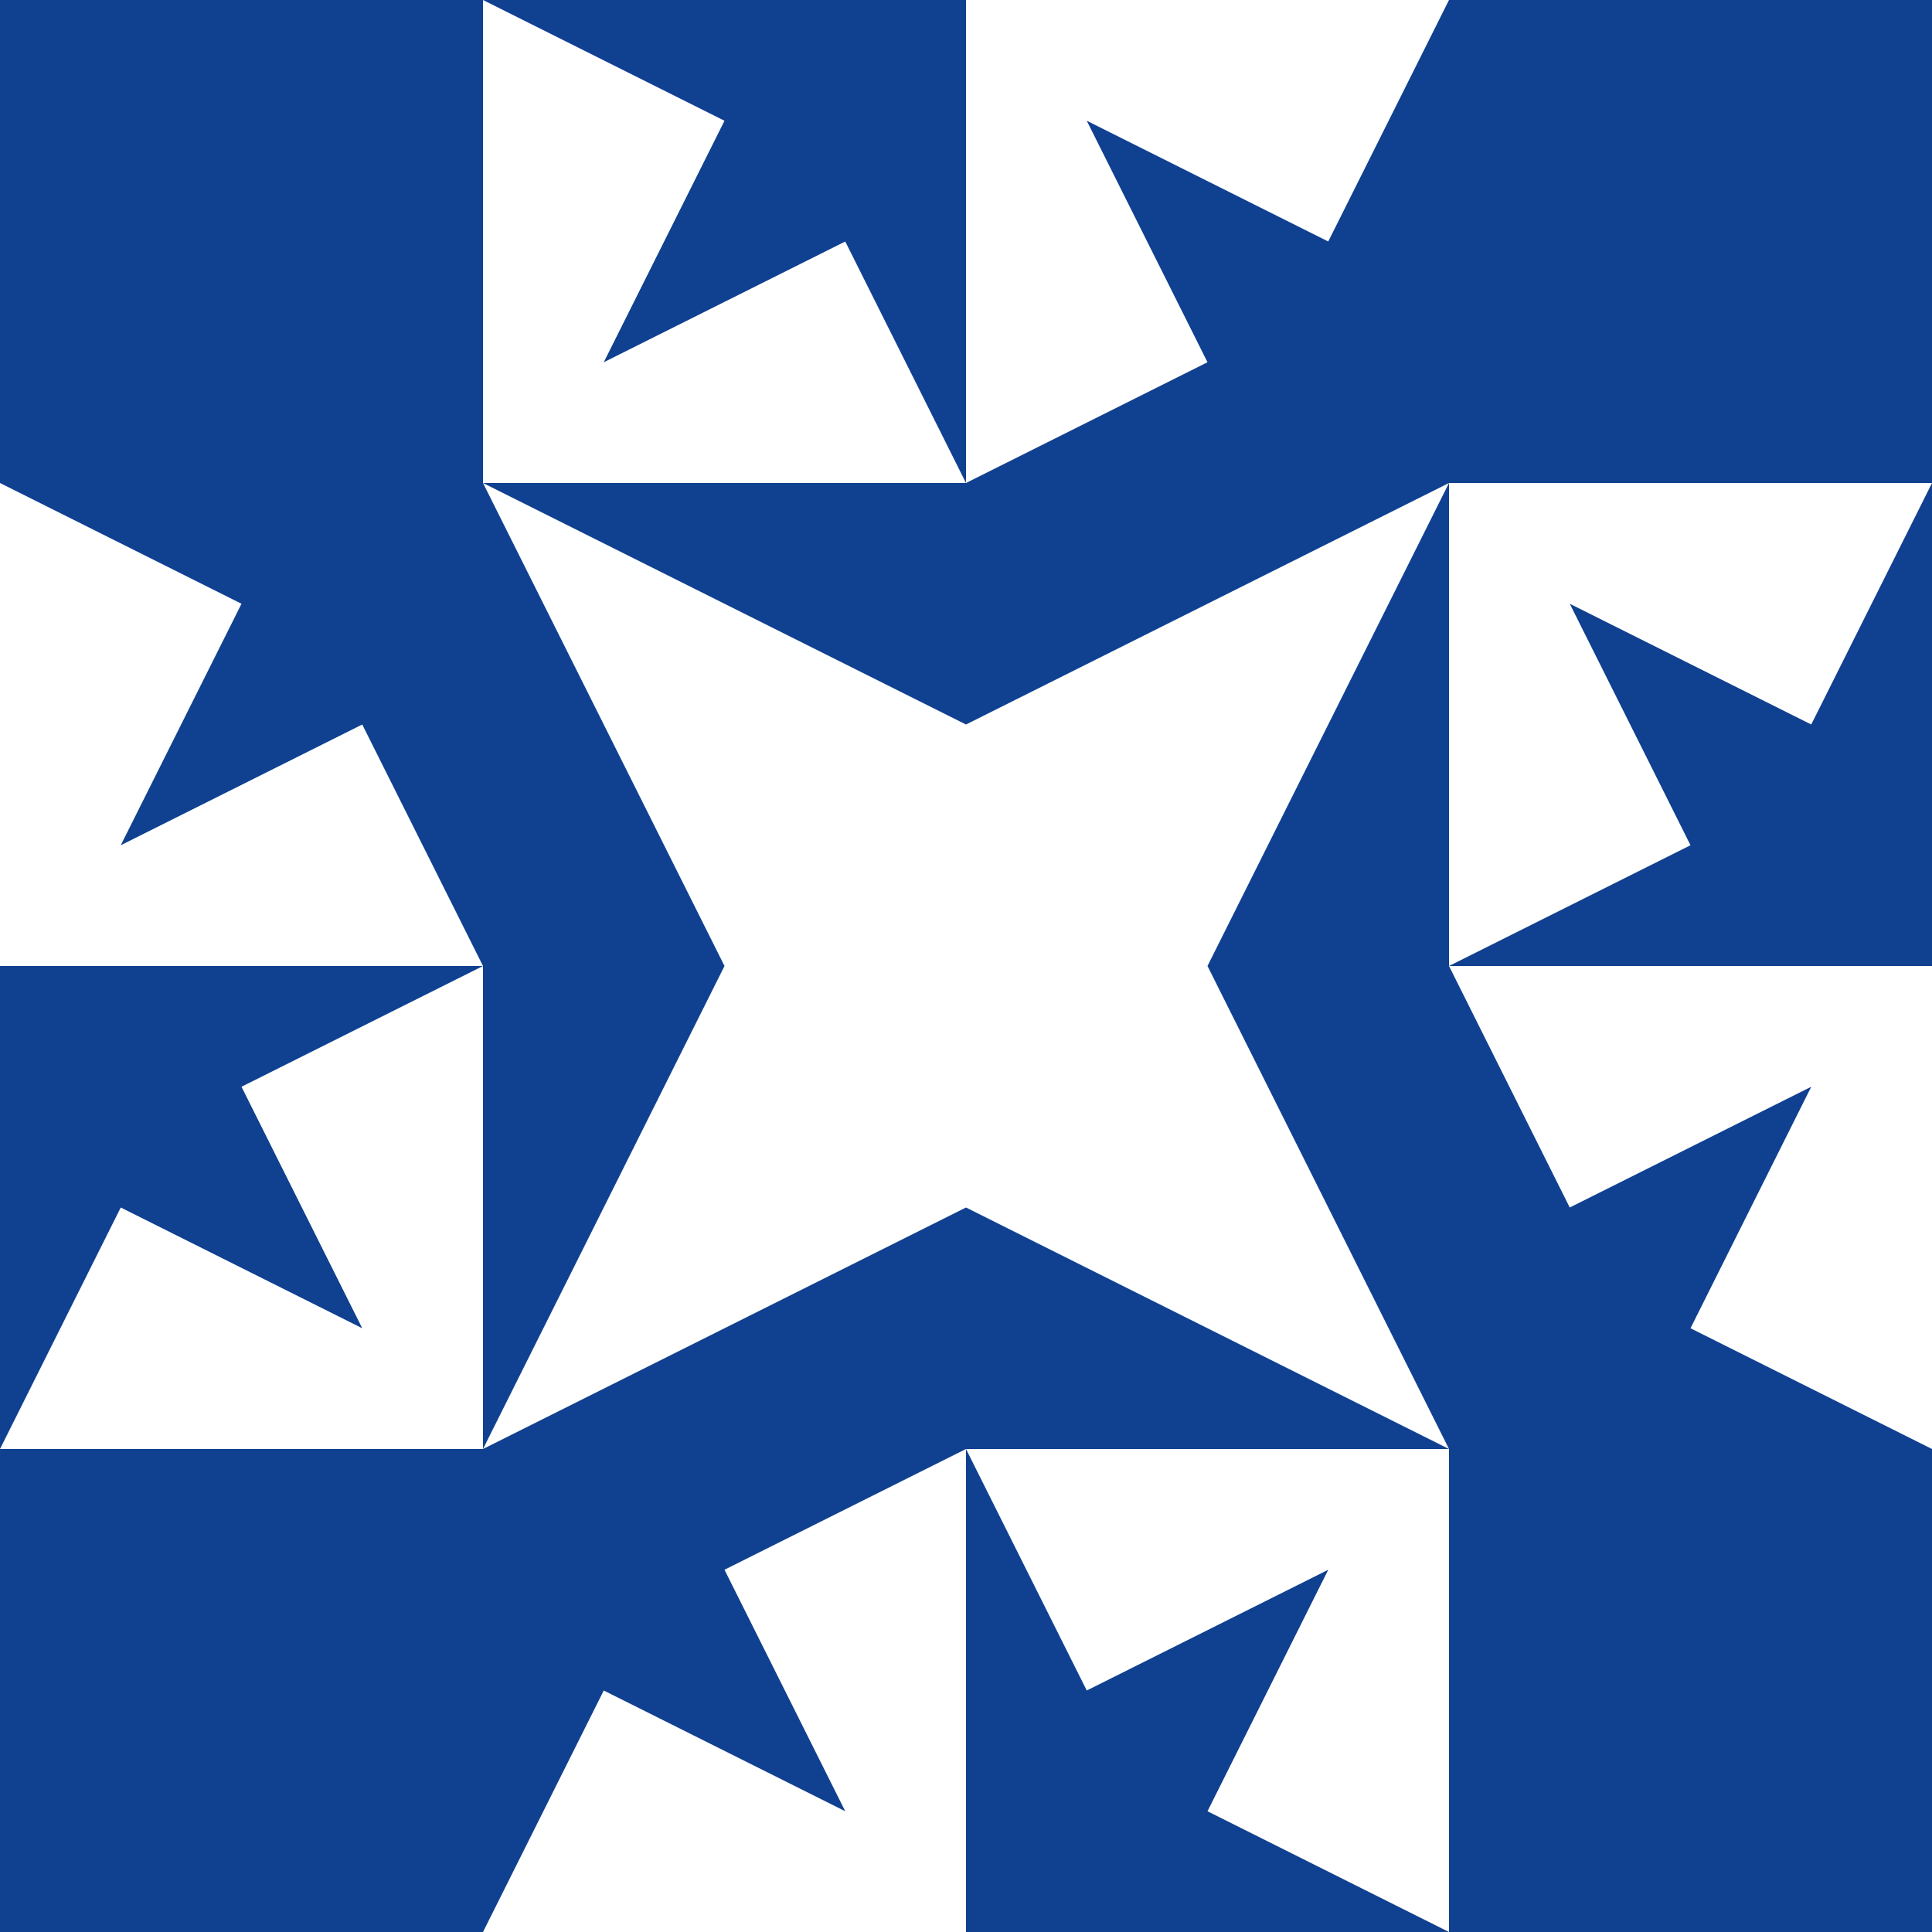 <?xml version="1.0" standalone="no"?>
<!DOCTYPE svg PUBLIC
   "-//W3C//DTD SVG 1.1/EN"
   "http://www.w3.org/Graphics/SVG/1.1/DTD/svg11.dtd">

<svg width="480" height="480" version="1.1"
     xmlns="http://www.w3.org/2000/svg">
  <title>a boring SVG shape</title>
  <desc>
    Lua generator commit: 2472d776
    Generated from hex: 1498c015 0075dd3b
    1 1 shape=6 turn=0 invert=1
    2 1 shape=6 turn=1 invert=1
    2 2 shape=6 turn=2 invert=1
    1 2 shape=6 turn=3 invert=1
    0 0 shape=1 turn=0 invert=0
    3 0 shape=1 turn=1 invert=0
    3 3 shape=1 turn=2 invert=0
    0 3 shape=1 turn=3 invert=0
    1 0 shape=4 turn=3 invert=0
    2 0 shape=4 turn=4 invert=0
    3 1 shape=4 turn=4 invert=0
    3 2 shape=4 turn=5 invert=0
    2 3 shape=4 turn=5 invert=0
    1 3 shape=4 turn=6 invert=0
    0 2 shape=4 turn=6 invert=0
    0 1 shape=4 turn=3 invert=0
  </desc>
  <path d="M 120 120 L 240 180 L 240 240 L 180 240 Z M 120 120 L 120 240 L 240 240 L 240 120 Z" fill="#104090" />
  <path d="M 360 120 L 300 240 L 240 240 L 240 180 Z M 360 120 L 240 120 L 240 240 L 360 240 Z" fill="#104090" />
  <path d="M 360 360 L 240 300 L 240 240 L 300 240 Z M 360 360 L 360 240 L 240 240 L 240 360 Z" fill="#104090" />
  <path d="M 120 360 L 180 240 L 240 240 L 240 300 Z M 120 360 L 240 360 L 240 240 L 120 240 Z" fill="#104090" />
  <path d="M 0 0 L 120 0 L 120 120 L 0 120 Z" fill="#104090" />
  <path d="M 480 0 L 480 120 L 360 120 L 360 0 Z" fill="#104090" />
  <path d="M 480 480 L 360 480 L 360 360 L 480 360 Z" fill="#104090" />
  <path d="M 0 480 L 0 360 L 120 360 L 120 480 Z" fill="#104090" />
  <path d="M 120 0 L 240 0 L 240 120 L 210 60 L 150 90 L 180 30 Z" fill="#104090" />
  <path d="M 360 0 L 360 120 L 240 120 L 300 90 L 270 30 L 330 60 Z" fill="#104090" />
  <path d="M 480 120 L 480 240 L 360 240 L 420 210 L 390 150 L 450 180 Z" fill="#104090" />
  <path d="M 480 360 L 360 360 L 360 240 L 390 300 L 450 270 L 420 330 Z" fill="#104090" />
  <path d="M 360 480 L 240 480 L 240 360 L 270 420 L 330 390 L 300 450 Z" fill="#104090" />
  <path d="M 120 480 L 120 360 L 240 360 L 180 390 L 210 450 L 150 420 Z" fill="#104090" />
  <path d="M 0 360 L 0 240 L 120 240 L 60 270 L 90 330 L 30 300 Z" fill="#104090" />
  <path d="M 0 120 L 120 120 L 120 240 L 90 180 L 30 210 L 60 150 Z" fill="#104090" />
</svg>

